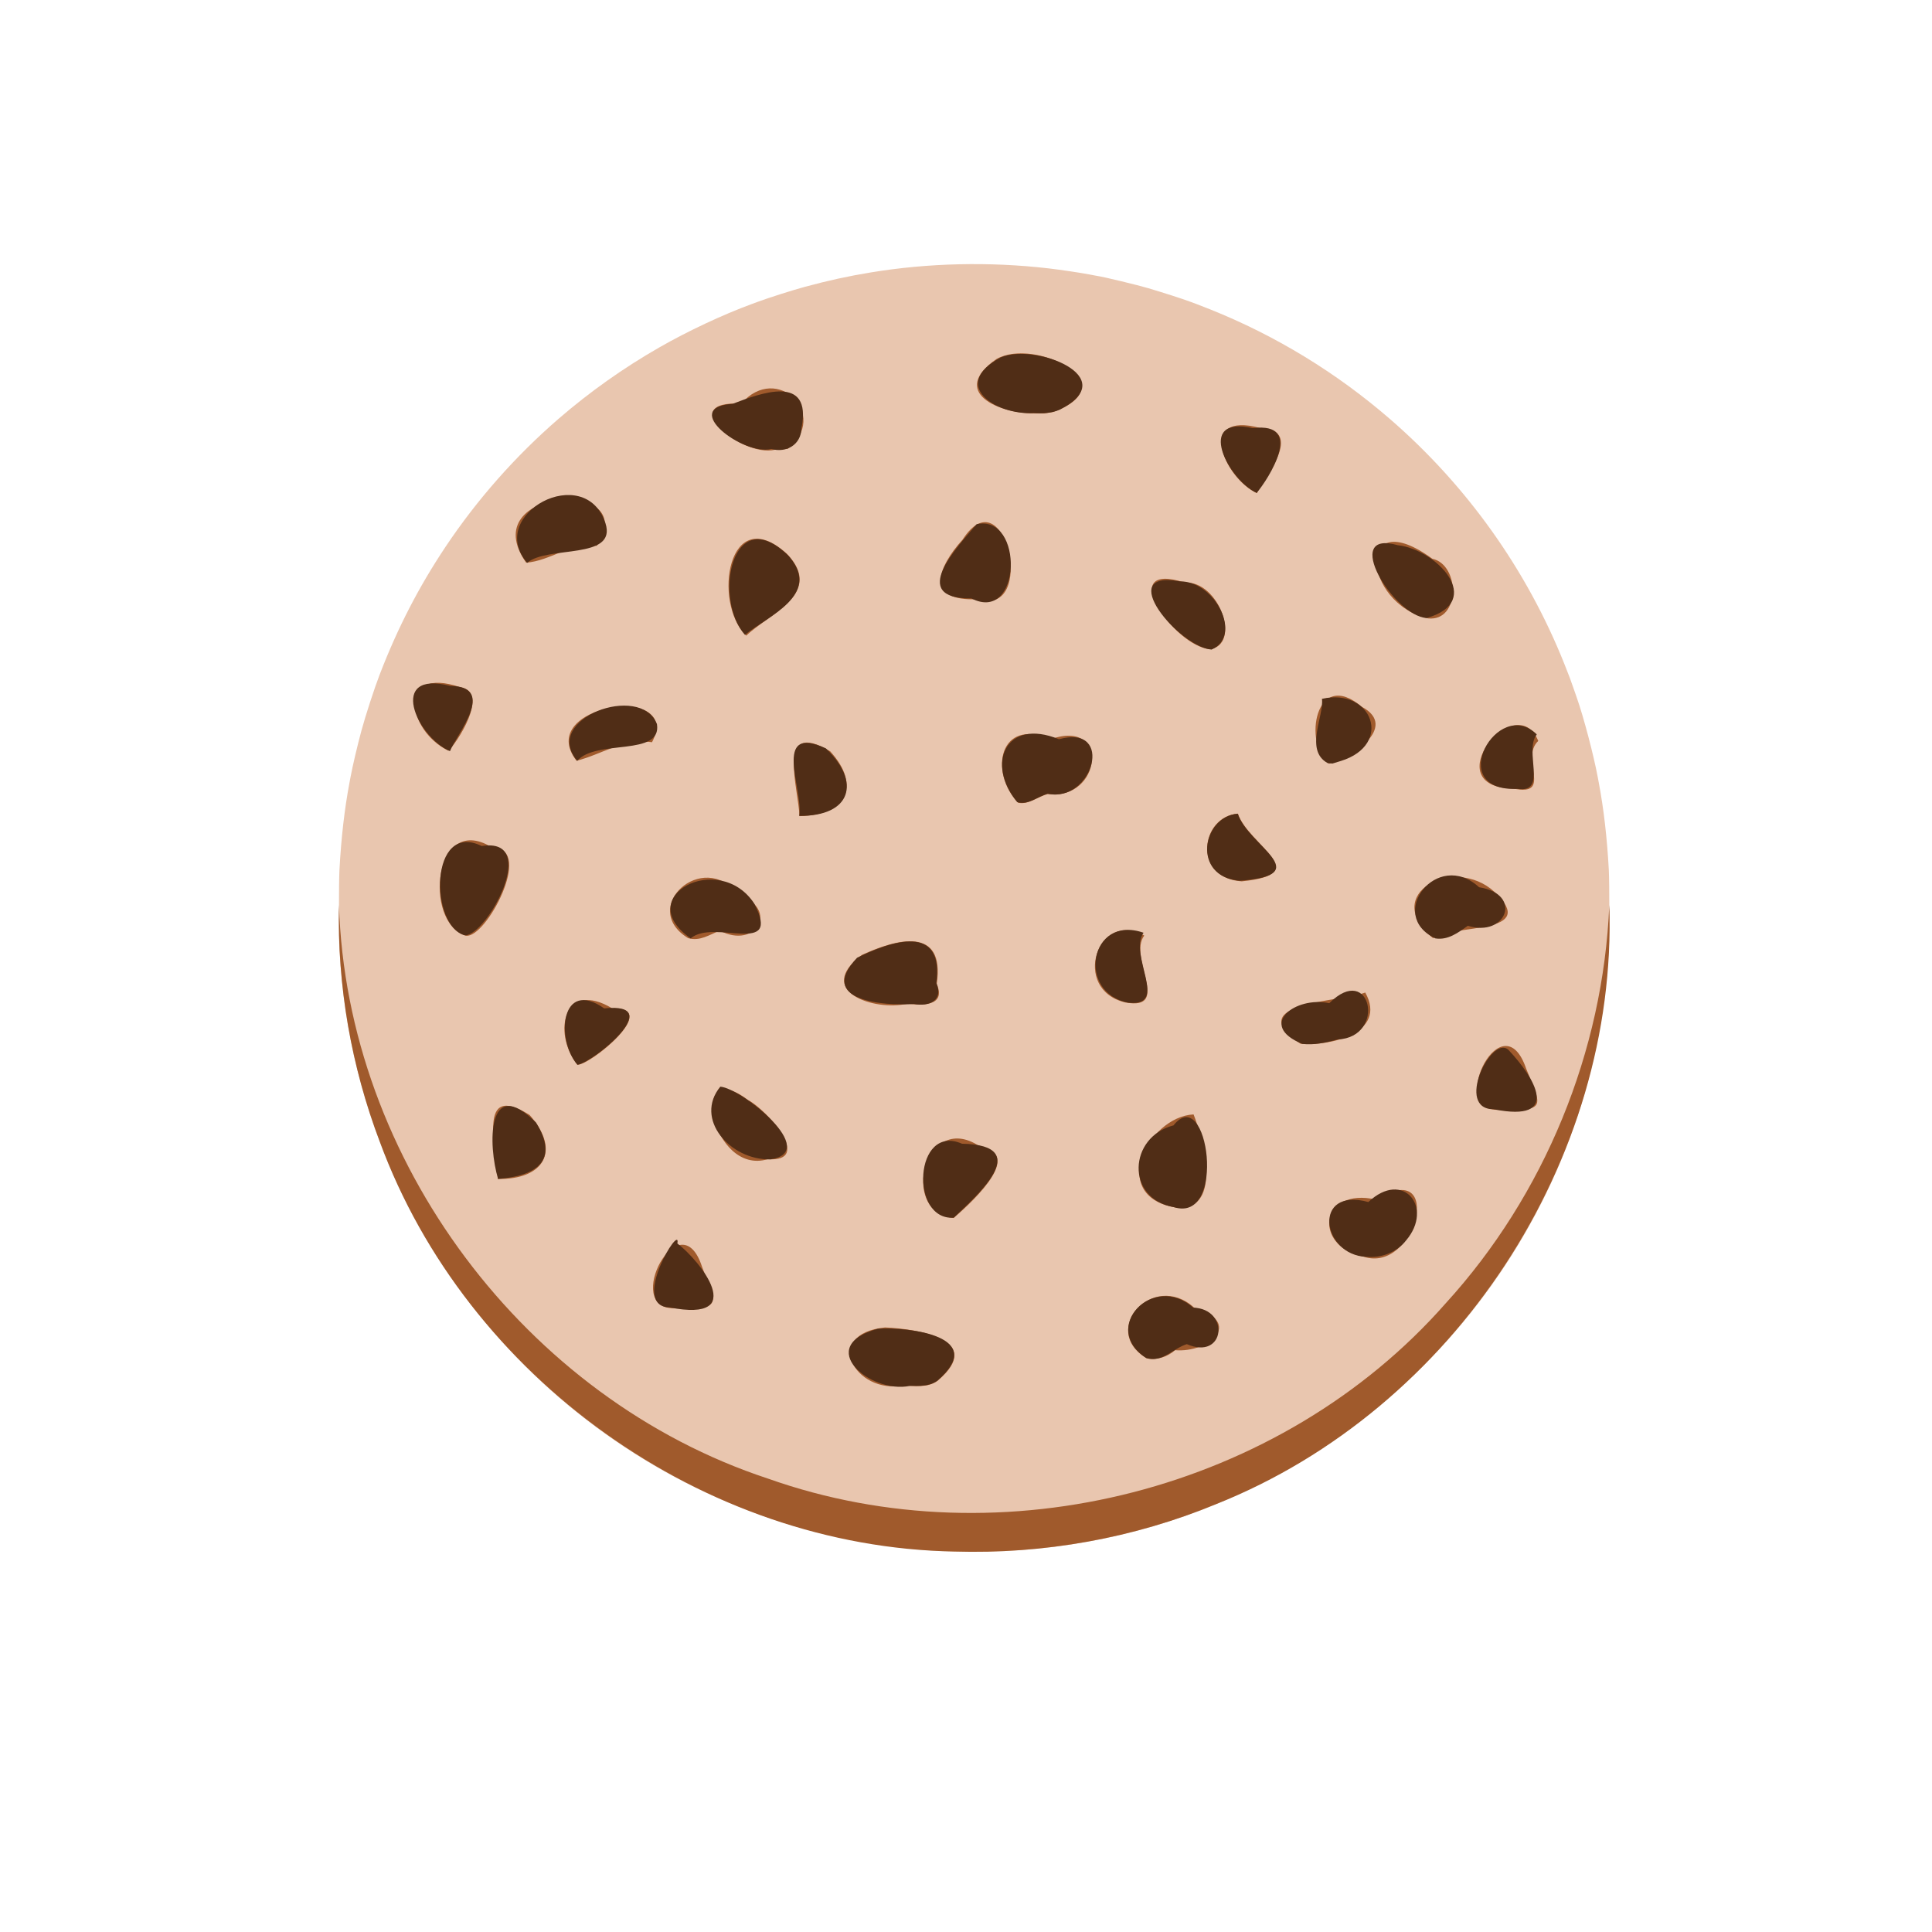 <?xml version="1.0" encoding="UTF-8" standalone="no"?>
<!-- Created with Inkscape (http://www.inkscape.org/) -->

<svg
   width="64"
   height="64"
   viewBox="0 0 16.933 16.933"
   version="1.1"
   id="svg5"
   inkscape:version="1.1.1 (3bf5ae0d25, 2021-09-20)"
   sodipodi:docname="cookie_chocolat.svg"
   xmlns:inkscape="http://www.inkscape.org/namespaces/inkscape"
   xmlns:sodipodi="http://sodipodi.sourceforge.net/DTD/sodipodi-0.dtd"
   xmlns="http://www.w3.org/2000/svg"
   xmlns:svg="http://www.w3.org/2000/svg">
  <sodipodi:namedview
     id="namedview7"
     pagecolor="#ffffff"
     bordercolor="#666666"
     borderopacity="1.0"
     inkscape:pageshadow="2"
     inkscape:pageopacity="0.0"
     inkscape:pagecheckerboard="0"
     inkscape:document-units="mm"
     showgrid="false"
     units="px"
     inkscape:zoom="5.6568543"
     inkscape:cx="47.110989"
     inkscape:cy="14.053747"
     inkscape:window-width="1920"
     inkscape:window-height="1017"
     inkscape:window-x="1912"
     inkscape:window-y="-8"
     inkscape:window-maximized="1"
     inkscape:current-layer="g5869" />
  <defs
     id="defs2">
    <pattern
       id="EMFhbasepattern"
       patternUnits="userSpaceOnUse"
       width="6"
       height="6"
       x="0"
       y="0" />
    <pattern
       id="EMFhbasepattern-5"
       patternUnits="userSpaceOnUse"
       width="6"
       height="6"
       x="0"
       y="0" />
    <pattern
       id="EMFhbasepattern-56"
       patternUnits="userSpaceOnUse"
       width="6"
       height="6"
       x="0"
       y="0" />
    <pattern
       id="EMFhbasepattern-6"
       patternUnits="userSpaceOnUse"
       width="6"
       height="6"
       x="0"
       y="0" />
    <pattern
       id="EMFhbasepattern-62"
       patternUnits="userSpaceOnUse"
       width="6"
       height="6"
       x="0"
       y="0" />
    <pattern
       id="EMFhbasepattern-8"
       patternUnits="userSpaceOnUse"
       width="6"
       height="6"
       x="0"
       y="0" />
    <pattern
       id="EMFhbasepattern-81"
       patternUnits="userSpaceOnUse"
       width="6"
       height="6"
       x="0"
       y="0" />
    <pattern
       id="EMFhbasepattern-9"
       patternUnits="userSpaceOnUse"
       width="6"
       height="6"
       x="0"
       y="0" />
    <pattern
       id="EMFhbasepattern-52"
       patternUnits="userSpaceOnUse"
       width="6"
       height="6"
       x="0"
       y="0" />
    <pattern
       id="EMFhbasepattern-0"
       patternUnits="userSpaceOnUse"
       width="6"
       height="6"
       x="0"
       y="0" />
    <pattern
       id="EMFhbasepattern-7"
       patternUnits="userSpaceOnUse"
       width="6"
       height="6"
       x="0"
       y="0" />
    <pattern
       id="EMFhbasepattern-65"
       patternUnits="userSpaceOnUse"
       width="6"
       height="6"
       x="0"
       y="0" />
    <pattern
       id="EMFhbasepattern-3"
       patternUnits="userSpaceOnUse"
       width="6"
       height="6"
       x="0"
       y="0" />
    <pattern
       id="EMFhbasepattern-90"
       patternUnits="userSpaceOnUse"
       width="6"
       height="6"
       x="0"
       y="0" />
    <pattern
       id="EMFhbasepattern-4"
       patternUnits="userSpaceOnUse"
       width="6"
       height="6"
       x="0"
       y="0" />
    <pattern
       id="EMFhbasepattern-2"
       patternUnits="userSpaceOnUse"
       width="6"
       height="6"
       x="0"
       y="0" />
    <pattern
       id="EMFhbasepattern-40"
       patternUnits="userSpaceOnUse"
       width="6"
       height="6"
       x="0"
       y="0" />
    <pattern
       id="EMFhbasepattern-74"
       patternUnits="userSpaceOnUse"
       width="6"
       height="6"
       x="0"
       y="0" />
    <pattern
       id="EMFhbasepattern-656"
       patternUnits="userSpaceOnUse"
       width="6"
       height="6"
       x="0"
       y="0" />
    <pattern
       id="EMFhbasepattern-76"
       patternUnits="userSpaceOnUse"
       width="6"
       height="6"
       x="0"
       y="0" />
    <pattern
       id="EMFhbasepattern-1"
       patternUnits="userSpaceOnUse"
       width="6"
       height="6"
       x="0"
       y="0" />
    <pattern
       id="EMFhbasepattern-42"
       patternUnits="userSpaceOnUse"
       width="6"
       height="6"
       x="0"
       y="0" />
    <pattern
       id="EMFhbasepattern-73"
       patternUnits="userSpaceOnUse"
       width="6"
       height="6"
       x="0"
       y="0" />
    <pattern
       id="EMFhbasepattern-566"
       patternUnits="userSpaceOnUse"
       width="6"
       height="6"
       x="0"
       y="0" />
    <pattern
       id="EMFhbasepattern-71"
       patternUnits="userSpaceOnUse"
       width="6"
       height="6"
       x="0"
       y="0" />
    <pattern
       id="EMFhbasepattern-31"
       patternUnits="userSpaceOnUse"
       width="6"
       height="6"
       x="0"
       y="0" />
    <pattern
       id="EMFhbasepattern-60"
       patternUnits="userSpaceOnUse"
       width="6"
       height="6"
       x="0"
       y="0" />
    <pattern
       id="EMFhbasepattern-28"
       patternUnits="userSpaceOnUse"
       width="6"
       height="6"
       x="0"
       y="0" />
    <pattern
       id="EMFhbasepattern-02"
       patternUnits="userSpaceOnUse"
       width="6"
       height="6"
       x="0"
       y="0" />
    <pattern
       id="EMFhbasepattern-57"
       patternUnits="userSpaceOnUse"
       width="6"
       height="6"
       x="0"
       y="0" />
    <pattern
       id="EMFhbasepattern-50"
       patternUnits="userSpaceOnUse"
       width="6"
       height="6"
       x="0"
       y="0" />
    <pattern
       id="EMFhbasepattern-45"
       patternUnits="userSpaceOnUse"
       width="6"
       height="6"
       x="0"
       y="0" />
    <pattern
       id="EMFhbasepattern-33"
       patternUnits="userSpaceOnUse"
       width="6"
       height="6"
       x="0"
       y="0" />
    <pattern
       id="EMFhbasepattern-21"
       patternUnits="userSpaceOnUse"
       width="6"
       height="6"
       x="0"
       y="0" />
    <pattern
       id="EMFhbasepattern-818"
       patternUnits="userSpaceOnUse"
       width="6"
       height="6"
       x="0"
       y="0" />
    <pattern
       id="EMFhbasepattern-32"
       patternUnits="userSpaceOnUse"
       width="6"
       height="6"
       x="0"
       y="0" />
    <pattern
       id="EMFhbasepattern-38"
       patternUnits="userSpaceOnUse"
       width="6"
       height="6"
       x="0"
       y="0" />
    <pattern
       id="EMFhbasepattern-39"
       patternUnits="userSpaceOnUse"
       width="6"
       height="6"
       x="0"
       y="0" />
    <pattern
       id="EMFhbasepattern-86"
       patternUnits="userSpaceOnUse"
       width="6"
       height="6"
       x="0"
       y="0" />
    <pattern
       id="EMFhbasepattern-07"
       patternUnits="userSpaceOnUse"
       width="6"
       height="6"
       x="0"
       y="0" />
    <pattern
       id="EMFhbasepattern-524"
       patternUnits="userSpaceOnUse"
       width="6"
       height="6"
       x="0"
       y="0" />
    <pattern
       id="EMFhbasepattern-508"
       patternUnits="userSpaceOnUse"
       width="6"
       height="6"
       x="0"
       y="0" />
    <pattern
       id="EMFhbasepattern-217"
       patternUnits="userSpaceOnUse"
       width="6"
       height="6"
       x="0"
       y="0" />
    <pattern
       id="EMFhbasepattern-84"
       patternUnits="userSpaceOnUse"
       width="6"
       height="6"
       x="0"
       y="0" />
    <pattern
       id="EMFhbasepattern-96"
       patternUnits="userSpaceOnUse"
       width="6"
       height="6"
       x="0"
       y="0" />
    <pattern
       id="EMFhbasepattern-48"
       patternUnits="userSpaceOnUse"
       width="6"
       height="6"
       x="0"
       y="0" />
    <pattern
       id="EMFhbasepattern-23"
       patternUnits="userSpaceOnUse"
       width="6"
       height="6"
       x="0"
       y="0" />
    <pattern
       id="EMFhbasepattern-36"
       patternUnits="userSpaceOnUse"
       width="6"
       height="6"
       x="0"
       y="0" />
    <pattern
       id="EMFhbasepattern-900"
       patternUnits="userSpaceOnUse"
       width="6"
       height="6"
       x="0"
       y="0" />
    <pattern
       id="EMFhbasepattern-37"
       patternUnits="userSpaceOnUse"
       width="6"
       height="6"
       x="0"
       y="0" />
    <pattern
       id="EMFhbasepattern-11"
       patternUnits="userSpaceOnUse"
       width="6"
       height="6"
       x="0"
       y="0" />
    <pattern
       id="EMFhbasepattern-95"
       patternUnits="userSpaceOnUse"
       width="6"
       height="6"
       x="0"
       y="0" />
    <pattern
       id="EMFhbasepattern-10"
       patternUnits="userSpaceOnUse"
       width="6"
       height="6"
       x="0"
       y="0" />
    <pattern
       id="EMFhbasepattern-909"
       patternUnits="userSpaceOnUse"
       width="6"
       height="6"
       x="0"
       y="0" />
    <pattern
       id="EMFhbasepattern-06"
       patternUnits="userSpaceOnUse"
       width="6"
       height="6"
       x="0"
       y="0" />
    <pattern
       id="EMFhbasepattern-34"
       patternUnits="userSpaceOnUse"
       width="6"
       height="6"
       x="0"
       y="0" />
    <pattern
       id="EMFhbasepattern-41"
       patternUnits="userSpaceOnUse"
       width="6"
       height="6"
       x="0"
       y="0" />
    <pattern
       id="EMFhbasepattern-82"
       patternUnits="userSpaceOnUse"
       width="6"
       height="6"
       x="0"
       y="0" />
    <pattern
       id="EMFhbasepattern-94"
       patternUnits="userSpaceOnUse"
       width="6"
       height="6"
       x="0"
       y="0" />
    <pattern
       id="EMFhbasepattern-738"
       patternUnits="userSpaceOnUse"
       width="6"
       height="6"
       x="0"
       y="0" />
    <pattern
       id="EMFhbasepattern-19"
       patternUnits="userSpaceOnUse"
       width="6"
       height="6"
       x="0"
       y="0" />
    <pattern
       id="EMFhbasepattern-24"
       patternUnits="userSpaceOnUse"
       width="6"
       height="6"
       x="0"
       y="0" />
    <pattern
       id="EMFhbasepattern-320"
       patternUnits="userSpaceOnUse"
       width="6"
       height="6"
       x="0"
       y="0" />
    <pattern
       id="EMFhbasepattern-30"
       patternUnits="userSpaceOnUse"
       width="6"
       height="6"
       x="0"
       y="0" />
    <pattern
       id="EMFhbasepattern-568"
       patternUnits="userSpaceOnUse"
       width="6"
       height="6"
       x="0"
       y="0" />
  </defs>
  <g
     inkscape:label="Calque 1"
     inkscape:groupmode="layer"
     id="layer1">
    <g
       id="g4128"
       transform="translate(-0.631,0.126)">
      <g
         id="g5578"
         transform="translate(0.089,0.089)">
        <g
           id="g7501"
           transform="translate(-0.063,0.947)">
          <g
             id="g9467"
             transform="translate(-0.089,-0.803)">
            <g
               id="g10302"
               transform="translate(0.312,-0.045)">
              <g
                 id="g11479"
                 transform="translate(-0.126,0.063)">
                <g
                   id="g11873"
                   transform="translate(-0.236,0.665)">
                  <g
                     id="g12382"
                     transform="translate(-121.985,-82.268)">
                    <g
                       id="g13305"
                       transform="matrix(0.133,0,0,0.133,114.639,78.216)">
                      <g
                         id="g17429"
                         transform="translate(0.905,5.664)">
                        <g
                           id="g18595"
                           transform="translate(-3.363,-8.745)">
                          <g
                             id="g21002"
                             transform="translate(1.708,-2.82)">
                            <g
                               id="g23814"
                               transform="translate(8.725,-1.122)">
                              <g
                                 id="g24838"
                                 transform="translate(11.143,-0.857)">
                                <g
                                   id="g25315"
                                   transform="translate(-3.49,2.493)">
                                <g
                                   id="g27220"
                                   transform="translate(2.468,1.234)">
                                <g
                                   id="g29753"
                                   transform="translate(1.476,-2.374)">
                                <g
                                   id="g30615"
                                   transform="translate(0.92,1.369)">
                                <g
                                   id="g31433"
                                   transform="translate(-2.468,-1.41)">
                                <g
                                   id="g31731"
                                   transform="translate(1.058,-0.705)">
                                <g
                                   id="g33243"
                                   transform="matrix(1.077,0,0,1.077,-7.373,-3.174)">
                                <g
                                   id="g35254"
                                   transform="translate(-2.214,-0.92)">
                                <g
                                   id="g36749"
                                   transform="translate(-0.982,-2.782)">
                                <g
                                   id="g37297"
                                   transform="translate(-6.776,-3.503)">
                                <g
                                   id="g38955"
                                   transform="matrix(1.217,0,0,1.217,-23.105,-18.212)">
                                <g
                                   id="g39618"
                                   transform="translate(-0.269,-0.269)">
                                <g
                                   id="g40032"
                                   transform="translate(-1.901,-3.042)">
                                <g
                                   id="g40543"
                                   transform="translate(0.38,-2.091)">
                                <g
                                   id="g41372"
                                   transform="translate(1.966,-7.93)">
                                <g
                                   id="g43278"
                                   transform="translate(1.521,-0.38)">
                                <g
                                   id="g44210"
                                   transform="matrix(1.158,0,0,1.158,-18.904,-21.776)">
                                <g
                                   id="g44833"
                                   transform="matrix(1.12,0,0,1.12,-12.539,-14.548)">
                                <g
                                   id="g47597"
                                   transform="translate(3.111,-1.244)">
                                <g
                                   id="g48754"
                                   transform="translate(-2.904,-6.637)">
                                <g
                                   id="g234"
                                   transform="matrix(0.041,0,0,0.041,104.64,119.672)">
                                <g
                                   id="g2138"
                                   transform="translate(-86.211,-40.57)">
                                <g
                                   id="g2696"
                                   transform="translate(-124306.44,-9412.237)">
                                <g
                                   id="g3765"
                                   transform="translate(25.356,-50.712)">
                                <g
                                   id="g4250"
                                   transform="translate(-70.997,-101.425)">
                                <g
                                   id="g1279"
                                   transform="translate(40.57,-76.069)">
                                <g
                                   id="g9841"
                                   transform="translate(-70.997,30.428)">
                                <g
                                   id="g10661"
                                   transform="translate(-64.546,-46.617)">
                                <g
                                   id="g5301"
                                   transform="translate(-46.617,-10.758)">
                                <g
                                   id="g5869"
                                   transform="translate(12.678,-58.319)">
                                <path
                                   style="fill:#e9c6af;stroke-width:0.382"
                                   d="m 124724.71,10358.164 c -101.83,-3.027 -201.87,-32.273 -289.13,-84.528 -136.95,-82.006 -235.86,-214.706 -274.62,-368.426 -9.61,-38.08 -14.85,-72.678 -17.54,-115.671 -0.66,-10.537 -0.65,-63.784 0,-75.91 1.66,-30.418 4.78,-57.508 9.45,-82.22 0.32,-1.683 0.77,-4.092 1,-5.354 1.97,-10.594 6.5,-29.882 10.42,-44.361 3.83,-14.117 12.2,-39.827 17.19,-52.774 17.07,-44.272 36.89,-82.706 62.28,-120.758 29.74,-44.566 66.08,-85.717 106.81,-120.966 29.29,-25.345 61.33,-48.044 95.22,-67.468 26.97,-15.453 60.04,-30.979 87.38,-41.024 2,-0.734 4.67,-1.718 5.93,-2.186 9.98,-3.704 32.8,-10.965 43.98,-13.994 22.59,-6.122 40.89,-10.128 62.61,-13.707 54.68,-9.01 112.25,-10.327 168.19,-3.849 11.06,1.28 30.23,4.13 38.61,5.739 0.53,0.101 2.25,0.436 3.83,0.745 1.58,0.309 3.38,0.636 4.01,0.727 5.8,0.832 37.77,8.535 47.81,11.516 15.21,4.52 31.97,9.925 39.77,12.822 1.26,0.469 3.93,1.454 5.92,2.188 2,0.734 7.94,3.059 13.2,5.166 61.66,24.713 118.9,59.623 169.46,103.368 72.75,62.939 129.48,142.537 165.01,231.547 4.79,11.983 5.88,14.901 9.71,26.005 0.91,2.629 1.83,5.296 2.06,5.927 6.46,18.275 15.96,54.313 19.87,75.336 0.23,1.262 0.68,3.671 1,5.354 4.67,24.711 7.78,51.802 9.45,82.22 0.66,12.126 0.67,65.373 0,75.91 -2.69,42.987 -7.94,77.592 -17.53,115.657 -42.13,167.066 -155.22,308.781 -309.33,387.632 -90.19,46.145 -189.58,68.382 -292.04,65.336 z"
                                   id="path5875" />
                                <path
                                   style="fill:#a05a2c;stroke-width:0.382"
                                   d="m 124724.71,10358.164 c -237.52,-4.054 -461.38,-164.796 -543.14,-387.418 -27.02,-71.228 -40.35,-147.667 -38.61,-223.846 7.38,241.474 176.3,466.855 405.71,542.347 221.49,78.606 485.28,11.03 640.63,-165.689 93.47,-102.385 149.05,-238.179 154.75,-376.658 8.14,241.583 -147.15,477.022 -371.53,566.365 -78.17,32.337 -163.36,47.501 -247.81,44.899 z m -48.12,-156.98 c -46.5,8.542 -76.58,-48.812 -17.33,-54.875 30.67,1.27 95.57,11.588 49.7,50.44 -9.57,6.901 -21.57,4.786 -32.37,4.435 z m 230.33,-25.597 c -45.54,-26.49 6.04,-83.184 44.61,-47.993 47.4,14.414 13.86,42.86 -18.04,40.22 -7.15,6.273 -17.17,9.661 -26.57,7.773 z m -446.78,-47.454 c -49.83,1.294 5.29,-103.565 26.17,-38.993 12.27,33.608 22.36,40.652 -26.17,38.993 z m 651.61,-48.725 c -48.98,-10.241 -40.54,-65.996 11.63,-54.011 65.83,-40.755 38.3,70.464 -11.63,54.011 z m -387.55,-36.608 c -52.84,-4.731 -26.68,-105.093 26.71,-66.233 41.67,7.102 -17.28,58.126 -26.71,66.233 z m 212.44,-9.511 c -67.93,-9.052 -29.47,-86.178 14.33,-88.403 9,22.74 27.65,89.471 -14.33,88.403 z m -643.58,-27.379 c 0,-27.019 -21.08,-92.897 30.21,-60.453 30.2,34.258 13,61.152 -30.21,60.453 z m 255.23,-18.661 c -53.36,15.839 -75.58,-99.543 -18.48,-55.898 16.44,8.106 62.62,58.855 18.48,55.898 z m 689.26,-46.683 c -45.91,-1.793 6.02,-103.691 27.96,-38.764 15.71,38.061 18.99,39.338 -27.96,38.764 z m -869.22,-42.685 c -24.47,-31.443 -11.54,-80.2 32.92,-53.298 47.44,-1.204 -21.79,54.594 -32.92,53.298 z m 683.8,-19.81 c -57.16,-39.025 36.93,-39.353 61.19,-48.414 21.5,38.668 -34.66,50.945 -61.19,48.414 z m -371.52,-37.891 c -31.8,7.542 -88.4,-12.08 -43.35,-46.013 32.47,-15.032 79.13,-27.945 70.89,27.461 9.37,21.628 -15.25,20.055 -27.54,18.552 z m 205.93,-1.125 c -51.87,-12.287 -26.26,-88.361 17.82,-63.26 -15.71,20.577 26.24,71.24 -17.82,63.26 z m -413.39,-60.817 c -46.95,-28.537 13.64,-84.673 47.27,-41.296 39.74,14.207 16.53,52.231 -17.35,34.2 -9.58,3.708 -18.89,10.317 -29.92,7.095 z m 704.26,-0.015 c -50.47,-41.699 19.81,-78.864 58,-43.816 43.52,41.047 -38.16,30.121 -58,43.816 z m -914.31,-2.268 c -41.19,-12.252 -30.39,-119.758 26.29,-82.408 37.46,-0.553 -7.06,84.977 -26.29,82.408 z m 733.4,-51.442 c -46.54,-2.978 -39.3,-61.252 -3.59,-63.998 10.04,29.849 72.98,57.102 3.59,63.998 z m -418.15,-61.646 c -0.58,-25.281 -22.96,-92.96 29.06,-61.3 30.25,33.192 14.04,60.483 -29.06,61.3 z m 206.8,-12.646 c -27.72,-28.82 -17.91,-81.139 30.6,-60.044 56.73,-20.317 48.34,58.373 -2.71,51.766 -9.23,2.478 -17.81,10.252 -27.89,8.277 z m 467.94,-13.473 c -74.56,-1.019 3.08,-95.93 23.79,-44.981 -17.96,16.988 14.73,53.012 -23.79,44.981 z m -174.05,-23.459 c -24.73,-18.293 -13.07,-91.246 30.99,-53.82 35.94,19.237 -11.9,49.724 -30.99,53.82 z m -711.44,-2.766 c -40.94,-52.821 101.18,-74.541 71.37,-17.555 -26.75,-3.872 -47.5,11.516 -71.37,17.555 z m -121.17,-9.521 c -39.79,-19.307 -48.55,-80.499 11.02,-60.078 29.14,4.528 -4.08,54.311 -11.02,60.078 z m 719.95,-95.959 c -34.18,-3.001 -90.48,-84.473 -23.63,-62.993 32.56,-1.807 53.72,58.814 23.63,62.993 z m -438.3,-12.812 c -32.36,-31.003 -17.11,-127.818 38.48,-77.328 35.59,37.432 -17.42,56.746 -38.48,77.328 z m 644.7,-16.317 c -62.84,-14.248 -68.77,-109.612 3.93,-56.412 26.41,5.712 26.59,59.525 -3.93,56.412 z m -425.82,-18.161 c -50.21,2.286 -38.39,-29.748 -14.34,-56.366 40.3,-62.524 71.2,74.364 14.34,56.366 z m -426.97,-34.529 c -50.53,-71.602 110.73,-81.246 66.65,-15.903 -24.78,-3.331 -43.83,14.255 -66.65,15.903 z m 690.82,-65.749 c -32.29,-15.301 -56.37,-77.742 2.83,-61.646 43.83,1.392 2.7,49.219 -2.83,61.646 z m -455.63,-41.03 c -32.56,7.552 -94.81,-47.108 -31.97,-43.506 34.33,-39.728 84.08,11.445 44.08,42.637 z m 245.7,-34.385 c -34.06,0.315 -81.25,-20.139 -36.24,-51.406 36.74,-20.9 124.18,24.577 53.45,50.108 l -8.58,1.375 z"
                                   id="path5873" />
                                <path
                                   style="fill:#502d16;stroke-width:0.382"
                                   d="m 124682.71,10201.558 c -37.5,7.819 -91.1,-37.605 -30.08,-54.041 30.73,-1.719 104.13,7.429 56.2,49.051 -7.65,5.587 -17.24,5.096 -26.12,4.99 z m 223.33,-26.382 c -43.45,-28.388 6.57,-81.183 44.62,-47.61 35.06,1.239 30.19,50.305 -6.05,34.529 -13.21,4.059 -22.99,17.878 -38.57,13.081 z m -450.55,-47.787 c -38.11,-1.269 11.27,-81.312 7.43,-60.486 21.18,15.903 68.65,75.322 -7.43,60.486 z m 658.97,-47.836 c -42.6,-1.55 -51.61,-66.472 1.79,-51.824 32.81,-30.986 62.18,5.069 35.68,36.286 -8.77,11.286 -23.44,16.835 -37.47,15.538 z m -390.26,-37.023 c -41.83,2.937 -37.37,-89.614 7.82,-69.943 69.96,1.245 11.63,51.353 -7.82,69.943 z m 208.04,-9.998 c -45.64,-8 -42.84,-66.372 -0.26,-77.271 32.62,-40.844 51,93.345 0.26,77.274 z m -638.81,-26.638 c -9.54,-31.351 -10.83,-99.679 35.88,-53.258 22.24,36.259 -0.1,50.468 -35.88,53.258 z m 257.44,-18.483 c -38.11,0.833 -72.41,-38.275 -47.35,-68.754 19.78,1.359 95.2,61.531 47.35,68.754 z m 683.87,-47.396 c -36.8,0.135 -2.45,-70.319 13.75,-56.351 25.25,26.593 50.83,69.246 -13.75,56.351 z m -866.31,-42.063 c -20.76,-24.084 -15.68,-82.147 25.3,-53.296 59.8,-6.326 -10.08,51.021 -25.3,53.296 z m 685.31,-19.749 c -43.06,-17.57 -6.43,-45.51 25.54,-38.447 39.35,-39.443 54.41,32.058 7.96,34.28 -10.85,2.925 -22.19,5.508 -33.5,4.167 z m -367.21,-37.686 c -29.01,1.859 -92,-3.039 -53.72,-43.747 32.09,-15.766 82.46,-33.011 74.97,23.745 7.08,16.898 -7.01,22.667 -21.25,20.002 z m 202.69,-1.26 c -49.17,-9.313 -36.48,-83.821 14.45,-66.14 -14.65,21.083 25.01,70.489 -14.45,66.14 z m -413.72,-60.824 c -56.53,-39.309 27.05,-83.504 60.19,-32.772 26.21,50.732 -38.14,13.796 -60.19,32.772 z m 704.12,0.04 c -46.84,-22.055 1.72,-85.004 41.33,-48.359 41.83,6.47 25.59,47.757 -10.66,36.411 -9.04,6.482 -18.78,13.831 -30.67,11.948 z m -917.53,-2.889 c -33.53,-8.55 -33.71,-108.646 15.83,-84.451 55.84,-8.851 4.89,84.809 -15.83,84.451 z m 732.67,-51.615 c -46.36,-3.851 -35.25,-61.003 -2,-63.377 9.54,30.206 75.5,57.754 2,63.377 z m -416.64,-61.349 c 4.24,-23.559 -26.51,-87.525 25.19,-63.833 33.52,31.993 24.06,64.297 -25.19,63.833 z m 206.12,-12.995 c -29.97,-36.22 -10.95,-80.133 39.46,-59.48 53.26,-14.736 32.07,60.487 -10.53,51.574 -9.67,2.363 -18.22,10.991 -28.93,7.906 z m 473.05,-12.54 c -69.82,3.047 -18.64,-87.87 18.19,-51.489 -12.49,16.049 10.79,55.66 -18.19,51.489 z m -179.58,-24.38 c -21.98,-12.163 -3.32,-44.41 -5.34,-60.736 47.66,-10.853 67.61,43.394 17.87,58.747 l -7.9,2.41 z m -709.43,-2.112 c -34.02,-39.653 59.99,-74.382 75.34,-34.713 4.84,31.101 -57.68,13.889 -75.34,34.713 z m -120.38,-9.161 c -32.12,-13.954 -59.02,-76.9 0.21,-61.699 44.76,0.434 5.96,46.014 -0.21,61.699 z m 720.09,-96.048 c -30.62,-2.408 -92.73,-76.18 -29.96,-64.474 33.4,-0.497 59.76,51.729 29.96,64.474 z m -441.17,-13.919 c -30.3,-33.852 -12.48,-127.104 41.18,-74.755 32.26,36.833 -19.88,57.106 -41.18,74.755 z m 644.65,-15.924 c -31.15,-1.488 -81.7,-84.45 -27.37,-68.813 36.61,3.908 82.98,52.849 27.37,68.813 z m -430.53,-18.514 c -61.1,0.556 -12.18,-49.961 4.91,-70.174 45.09,-9.759 42.61,94.457 -4.91,70.174 z m -420.04,-33.587 c -39.31,-45.998 54.76,-96.381 74.02,-37.525 11.24,35.1 -55.3,20.82 -74.02,37.525 z m 689.73,-66.185 c -26.63,-12.034 -58.96,-73.734 -3.63,-61.209 49.78,-6.389 14.58,48.377 3.63,61.209 z m -458.9,-41.517 c -26.41,6.608 -87.21,-39.265 -36.61,-42.688 25.99,-9.871 75.6,-28.992 65.14,22.979 -0.34,15.696 -14.25,23.653 -28.53,19.709 z m 248.19,-33.931 c -37.16,1.959 -79.29,-26.933 -31.21,-52.661 32.05,-13.951 116.4,18.703 55.73,49.438 -7.75,3.368 -16.25,3.731 -24.52,3.223 z"
                                   id="path5871" />
                                </g>
                                </g>
                                </g>
                                </g>
                                </g>
                                </g>
                                </g>
                                </g>
                                </g>
                                </g>
                                </g>
                                </g>
                                </g>
                                </g>
                                </g>
                                </g>
                                </g>
                                </g>
                                </g>
                                </g>
                                </g>
                                </g>
                                </g>
                                </g>
                                </g>
                                </g>
                                </g>
                                </g>
                                </g>
                                </g>
                              </g>
                            </g>
                          </g>
                        </g>
                      </g>
                    </g>
                  </g>
                </g>
              </g>
            </g>
          </g>
        </g>
      </g>
    </g>
  </g>
</svg>
